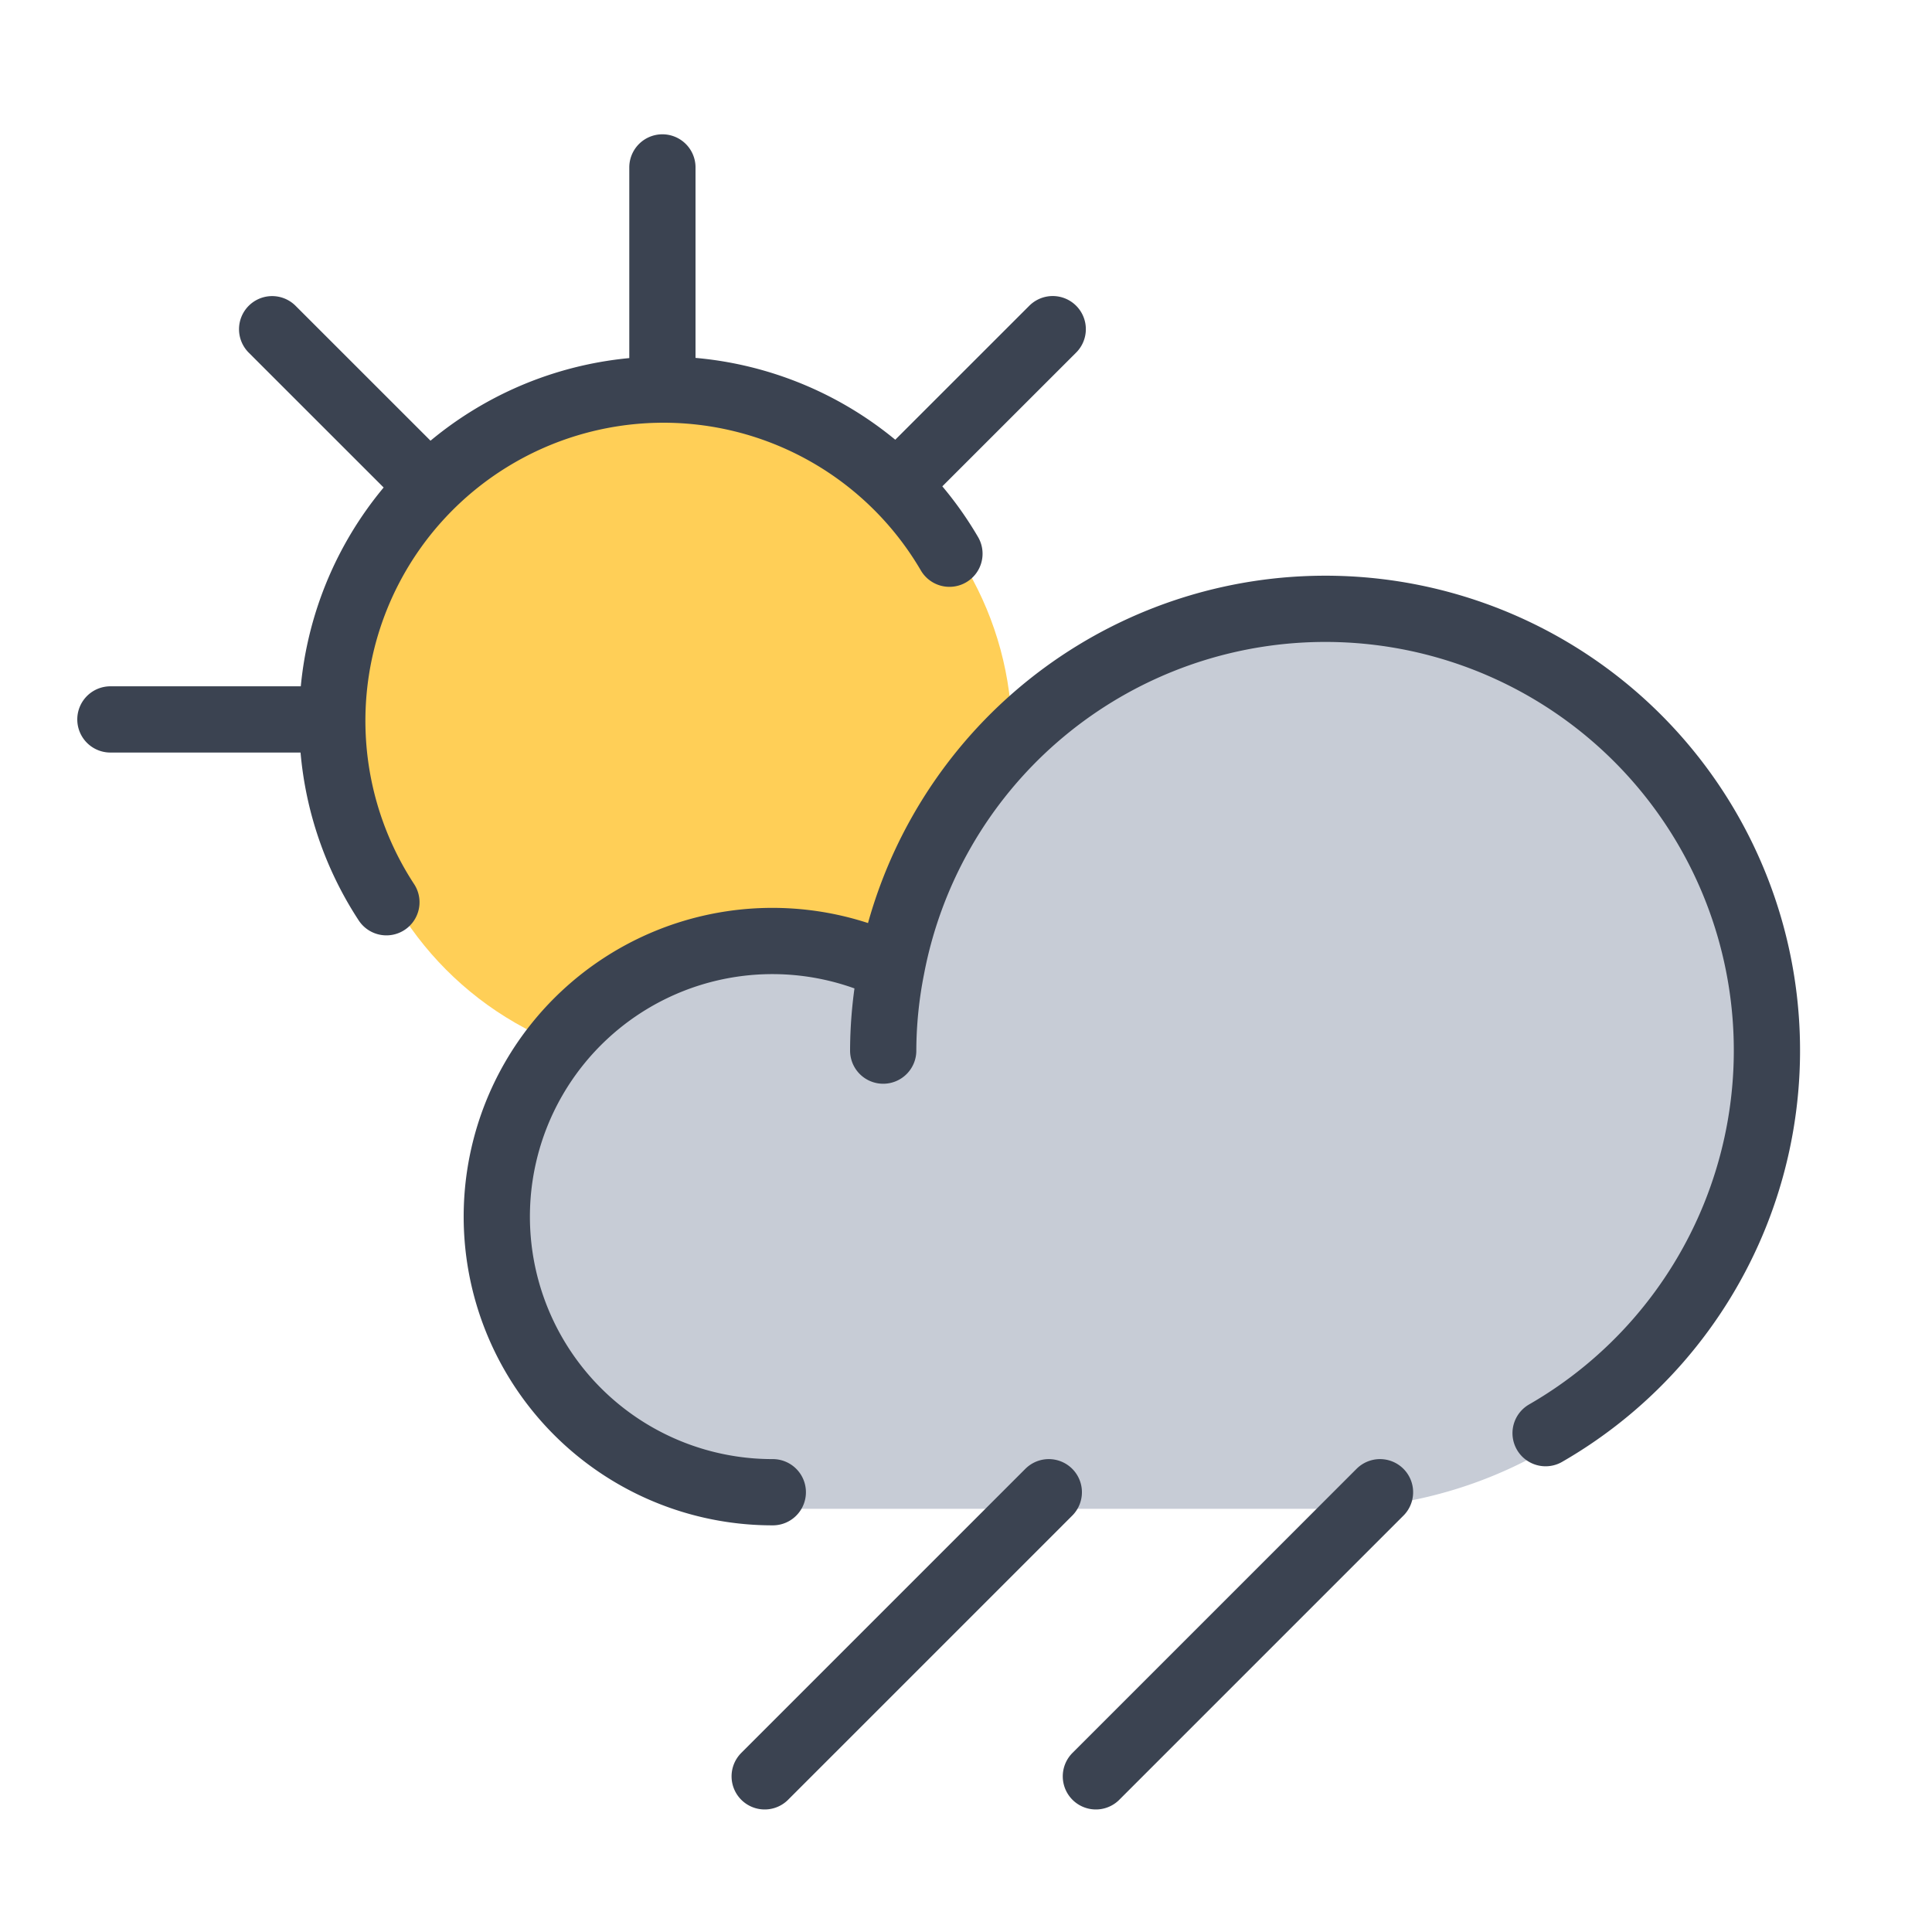<svg xmlns="http://www.w3.org/2000/svg" width="35" height="35">
    <g fill="none" fill-rule="evenodd" transform="translate(2 3)">
        <circle cx="10.333" cy="10.333" r="6" fill="#FFCF57"/>
        <path fill="#C7CCD6" d="M22.001 24.334a8 8 0 1 0-7.849-9.496 4.993 4.993 0 1 0-2.15 9.496h10z"/>
        <g stroke="#3B4351" stroke-linecap="round" stroke-linejoin="round" stroke-width="1.2">
            <path d="M10 4.033v-4M4 10.033H0M14.243 5.79l2.828-2.827M5.757 5.79L2.93 2.964M5 13.345a6 6 0 1 1 10.2-6.314M26 22.963a8 8 0 1 0-11.85-8.426A4.993 4.993 0 1 0 12 24.033M14 16.033a7.797 7.797 0 0 1 .15-1.496M17 24.033l-5.147 5.147M23 24.033l-5.147 5.147"/>
        </g>
    </g>
</svg>
